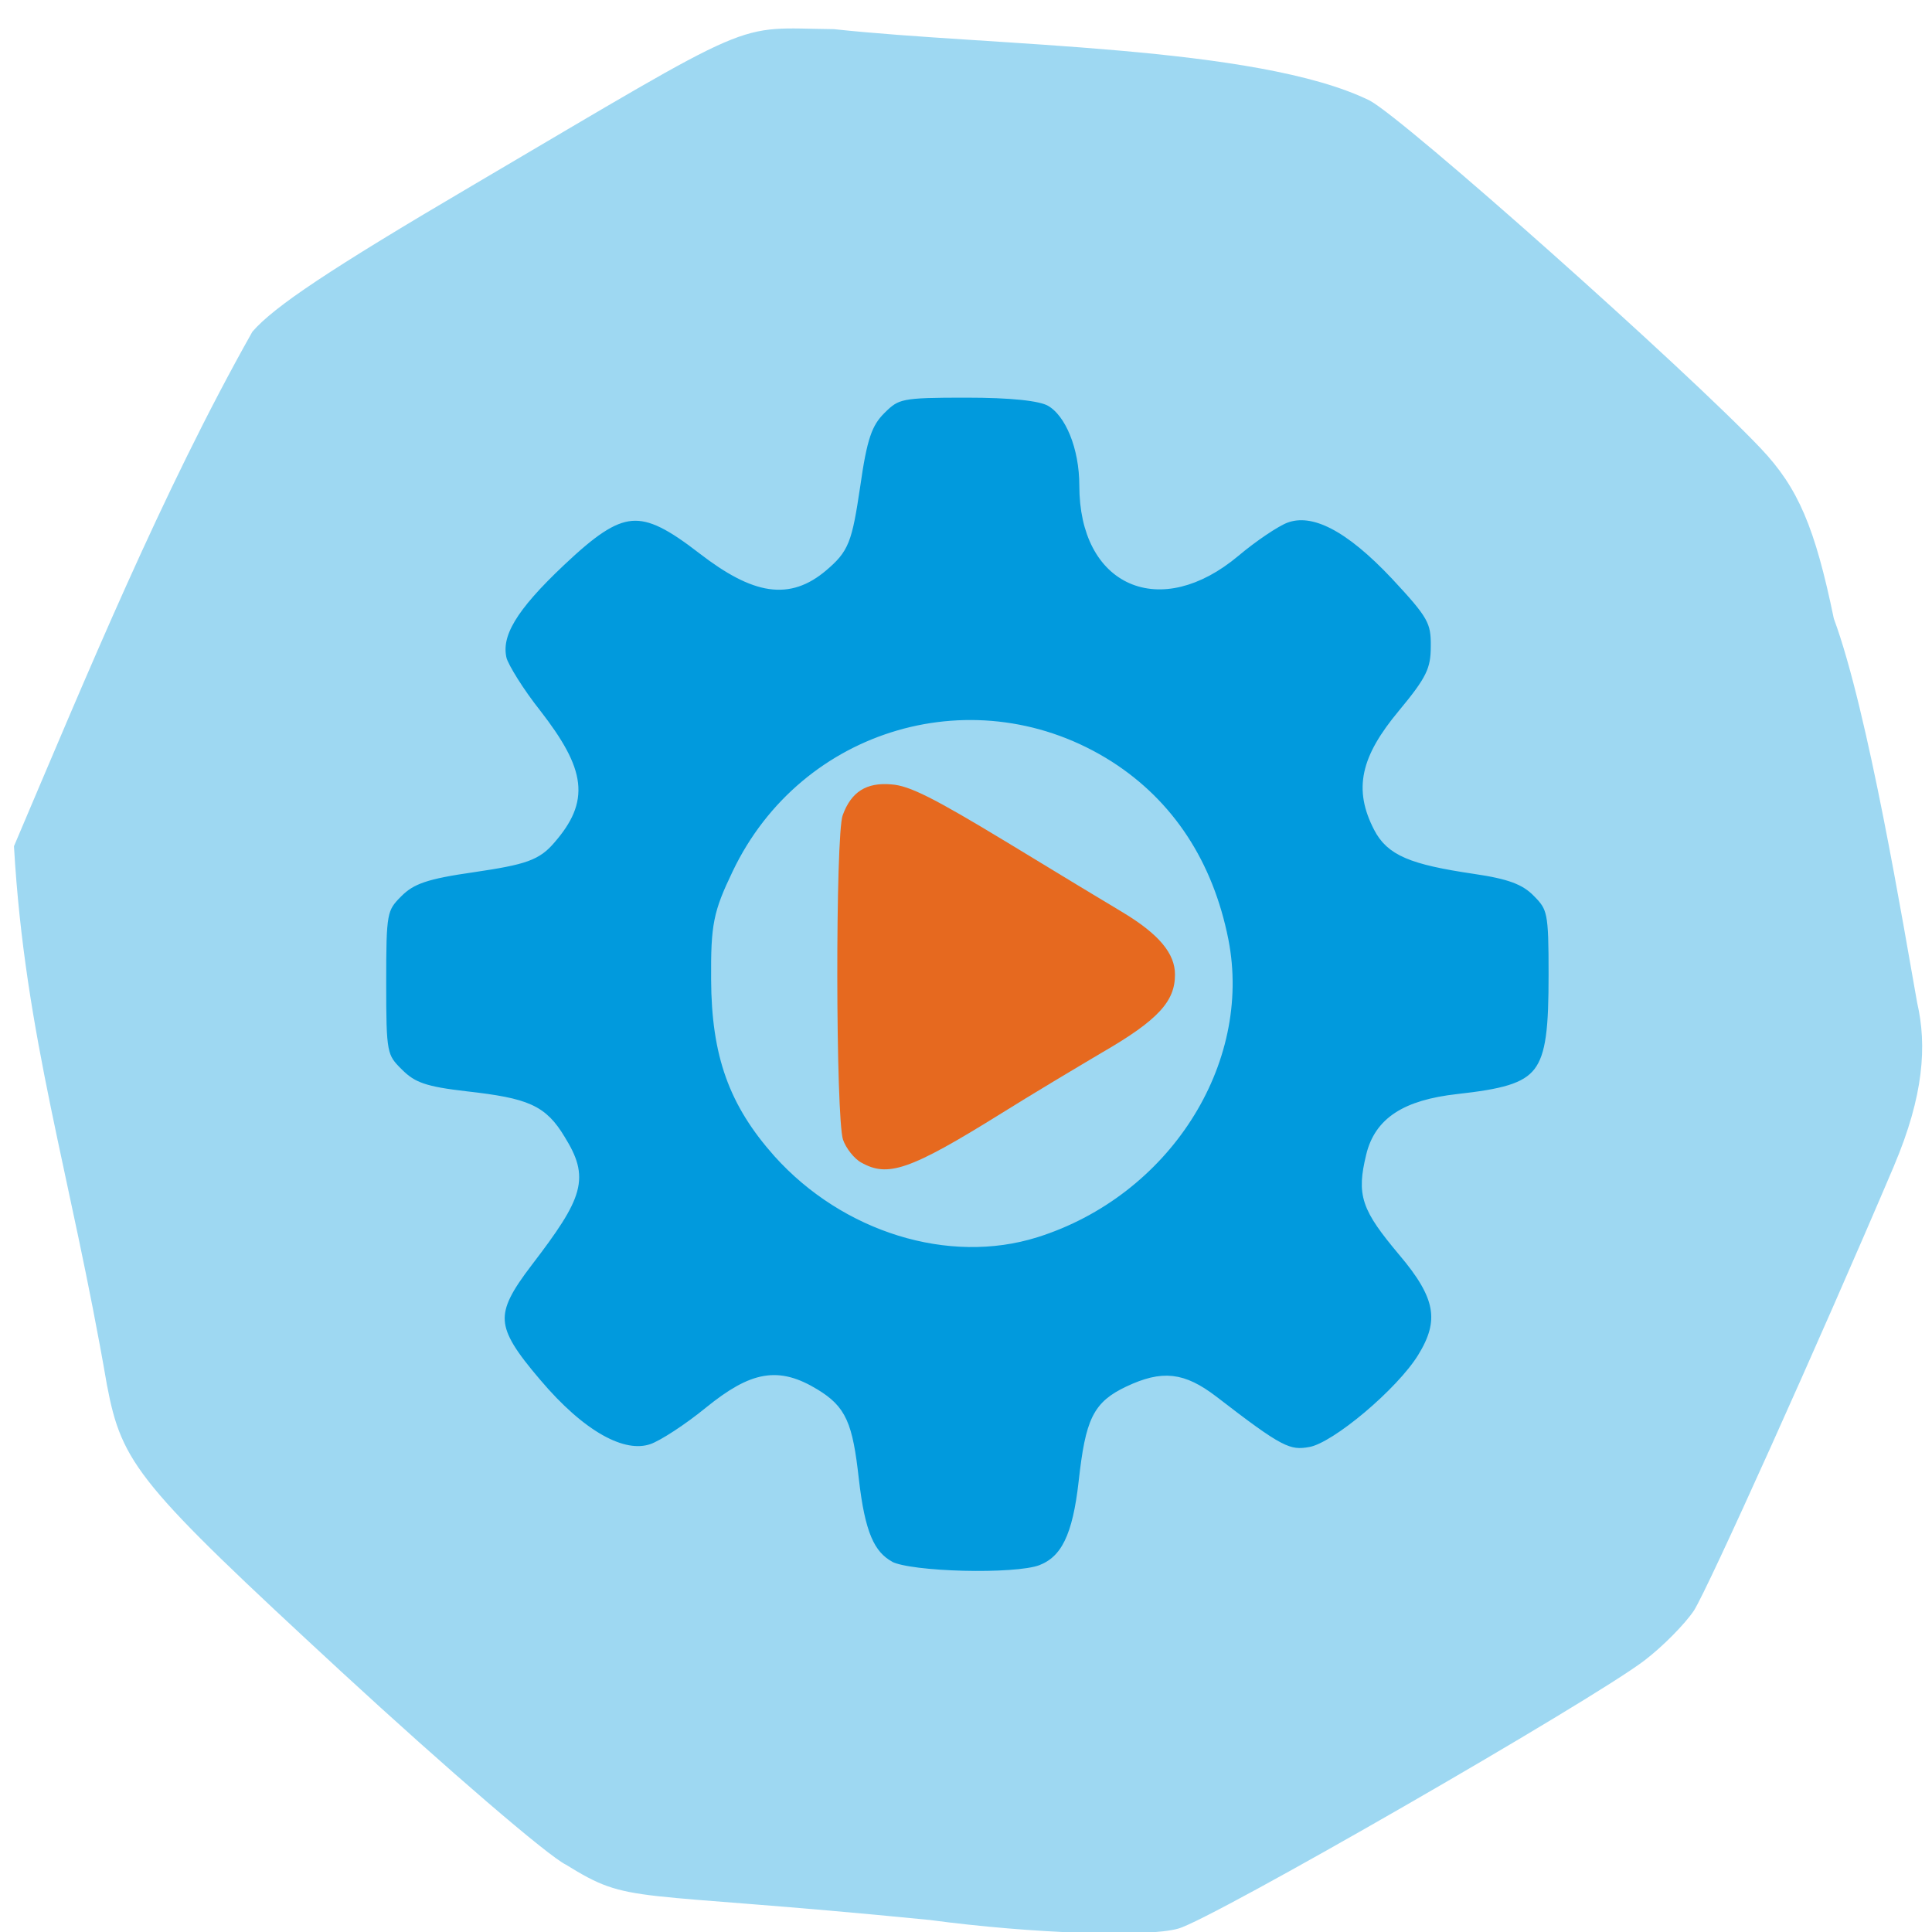 <svg xmlns="http://www.w3.org/2000/svg" viewBox="0 0 22 22"><path d="m 21.57 13.27 c -0.859 2.02 -2.121 4.82 -2.281 5.07 c -0.102 0.152 -0.355 0.41 -0.566 0.57 c -0.605 0.461 -4.918 2.945 -5.305 3.051 c -0.355 0.102 -1.656 0.059 -2.832 -0.098 c -3.473 -0.344 -3.395 -0.168 -4.141 -0.629 c -0.203 -0.098 -1.352 -1.086 -2.555 -2.195 c -2.313 -2.137 -2.5 -2.363 -2.672 -3.266 c -0.418 -2.43 -0.934 -3.957 -1.059 -6.137 c 0.824 -1.937 1.684 -4.03 2.715 -5.859 c 0.246 -0.285 0.883 -0.711 2.504 -1.664 c 3.316 -1.953 2.953 -1.793 4.117 -1.781 c 1.805 0.195 4.82 0.184 6.102 0.813 c 0.402 0.215 3.602 3.063 4.453 3.961 c 0.426 0.449 0.617 0.898 0.832 1.938 c 0.391 1.055 0.797 3.527 0.949 4.375 c 0.113 0.488 0.074 1.059 -0.262 1.852" fill="#9ed8f2"/><g stroke="#9ed8f2"><path d="m 172.22 237.32 c -1.209 -0.658 -2.637 -2.469 -3.131 -3.951 c -1.209 -3.567 -1.264 -49.05 -0.055 -52.29 c 1.428 -4.01 4.12 -5.706 8.351 -5.322 c 3.02 0.219 6.922 2.195 18.789 9.383 c 8.296 5.05 16.536 10.04 18.404 11.139 c 6.04 3.621 8.735 6.859 8.735 10.48 c 0 4.554 -2.857 7.682 -11.977 12.949 c -4.175 2.469 -11.427 6.804 -15.987 9.657 c -14.888 9.273 -18.569 10.535 -23.13 7.956" transform="matrix(0.071 0 0 0.071 -2.44 -3.582)" fill="#e6691f"/><path d="m 117.22 223.58 c -3.406 -1.866 -4.944 -5.487 -5.933 -14.1 c -0.989 -8.889 -1.978 -11.03 -6.098 -13.553 c -5.769 -3.512 -9.669 -2.853 -16.646 2.798 c -3.351 2.744 -7.472 5.432 -9.23 6.04 c -4.835 1.701 -11.757 -2.195 -18.899 -10.645 c -7.582 -8.889 -7.746 -11.413 -1.373 -19.753 c 8.241 -10.755 8.955 -13.279 5.219 -19.314 c -2.802 -4.664 -5.164 -5.706 -14.888 -6.804 c -6.702 -0.768 -8.735 -1.481 -11.04 -3.786 c -2.747 -2.689 -2.857 -3.347 -2.857 -14.705 c 0 -11.303 0.11 -12.02 2.747 -14.65 c 2.252 -2.25 4.67 -3.073 12.361 -4.17 c 8.186 -1.207 9.999 -1.866 12.141 -4.39 c 5.329 -6.145 4.835 -10.535 -2.307 -19.753 c -2.747 -3.457 -5.219 -7.462 -5.604 -8.834 c -0.989 -4.115 1.648 -8.56 9.559 -16.02 c 9.889 -9.328 13.13 -9.602 23.07 -1.92 c 8.461 6.53 13.68 7.243 18.954 2.798 c 3.351 -2.853 3.791 -3.951 5.109 -12.785 c 1.099 -7.737 1.923 -10.151 4.175 -12.401 c 2.637 -2.634 3.406 -2.798 13.899 -2.798 c 7.252 0 11.977 0.494 13.625 1.427 c 3.296 1.866 5.604 7.572 5.604 13.772 c 0 15.199 11.812 20.412 23.733 10.425 c 2.857 -2.414 6.538 -4.883 8.131 -5.487 c 4.615 -1.756 10.548 1.317 18.02 9.273 c 5.878 6.31 6.538 7.462 6.483 11.578 c 0 3.841 -0.824 5.542 -5.384 11.03 c -5.933 7.133 -6.922 11.852 -3.846 17.833 c 1.868 3.676 5.164 5.05 15.16 6.53 c 5.659 0.823 8.241 1.756 10.273 3.841 c 2.527 2.524 2.692 3.402 2.692 13.388 c 0 16.79 -1.428 18.656 -15.657 20.247 c -8.241 0.933 -12.361 3.621 -13.625 8.889 c -1.483 6.145 -0.824 8.07 5.05 15.09 c 6.153 7.243 6.867 11.358 3.131 17.394 c -3.461 5.597 -13.899 14.431 -18.07 15.199 c -3.736 0.713 -5.274 -0.11 -15.877 -8.285 c -4.835 -3.676 -7.911 -4.01 -13.295 -1.481 c -4.835 2.305 -5.933 4.499 -7.03 14.321 c -0.989 8.834 -2.912 12.785 -7.03 14.376 c -4.23 1.591 -21.15 1.152 -24.448 -0.604 m 23.459 -54.05 c 20.547 -6.475 33.732 -26.996 29.887 -46.53 c -2.417 -12.181 -8.625 -21.674 -18.24 -27.819 c -20.986 -13.333 -48.46 -5.377 -59.22 17.17 c -3.02 6.31 -3.406 8.121 -3.351 16.845 c 0.055 12.07 2.802 19.698 9.889 27.655 c 10.713 11.907 27.304 17.01 41.04 12.675" transform="matrix(0.071 0 0 0.071 1.802 1.978)" fill="#019add" stroke-width="2.169"/></g></svg>